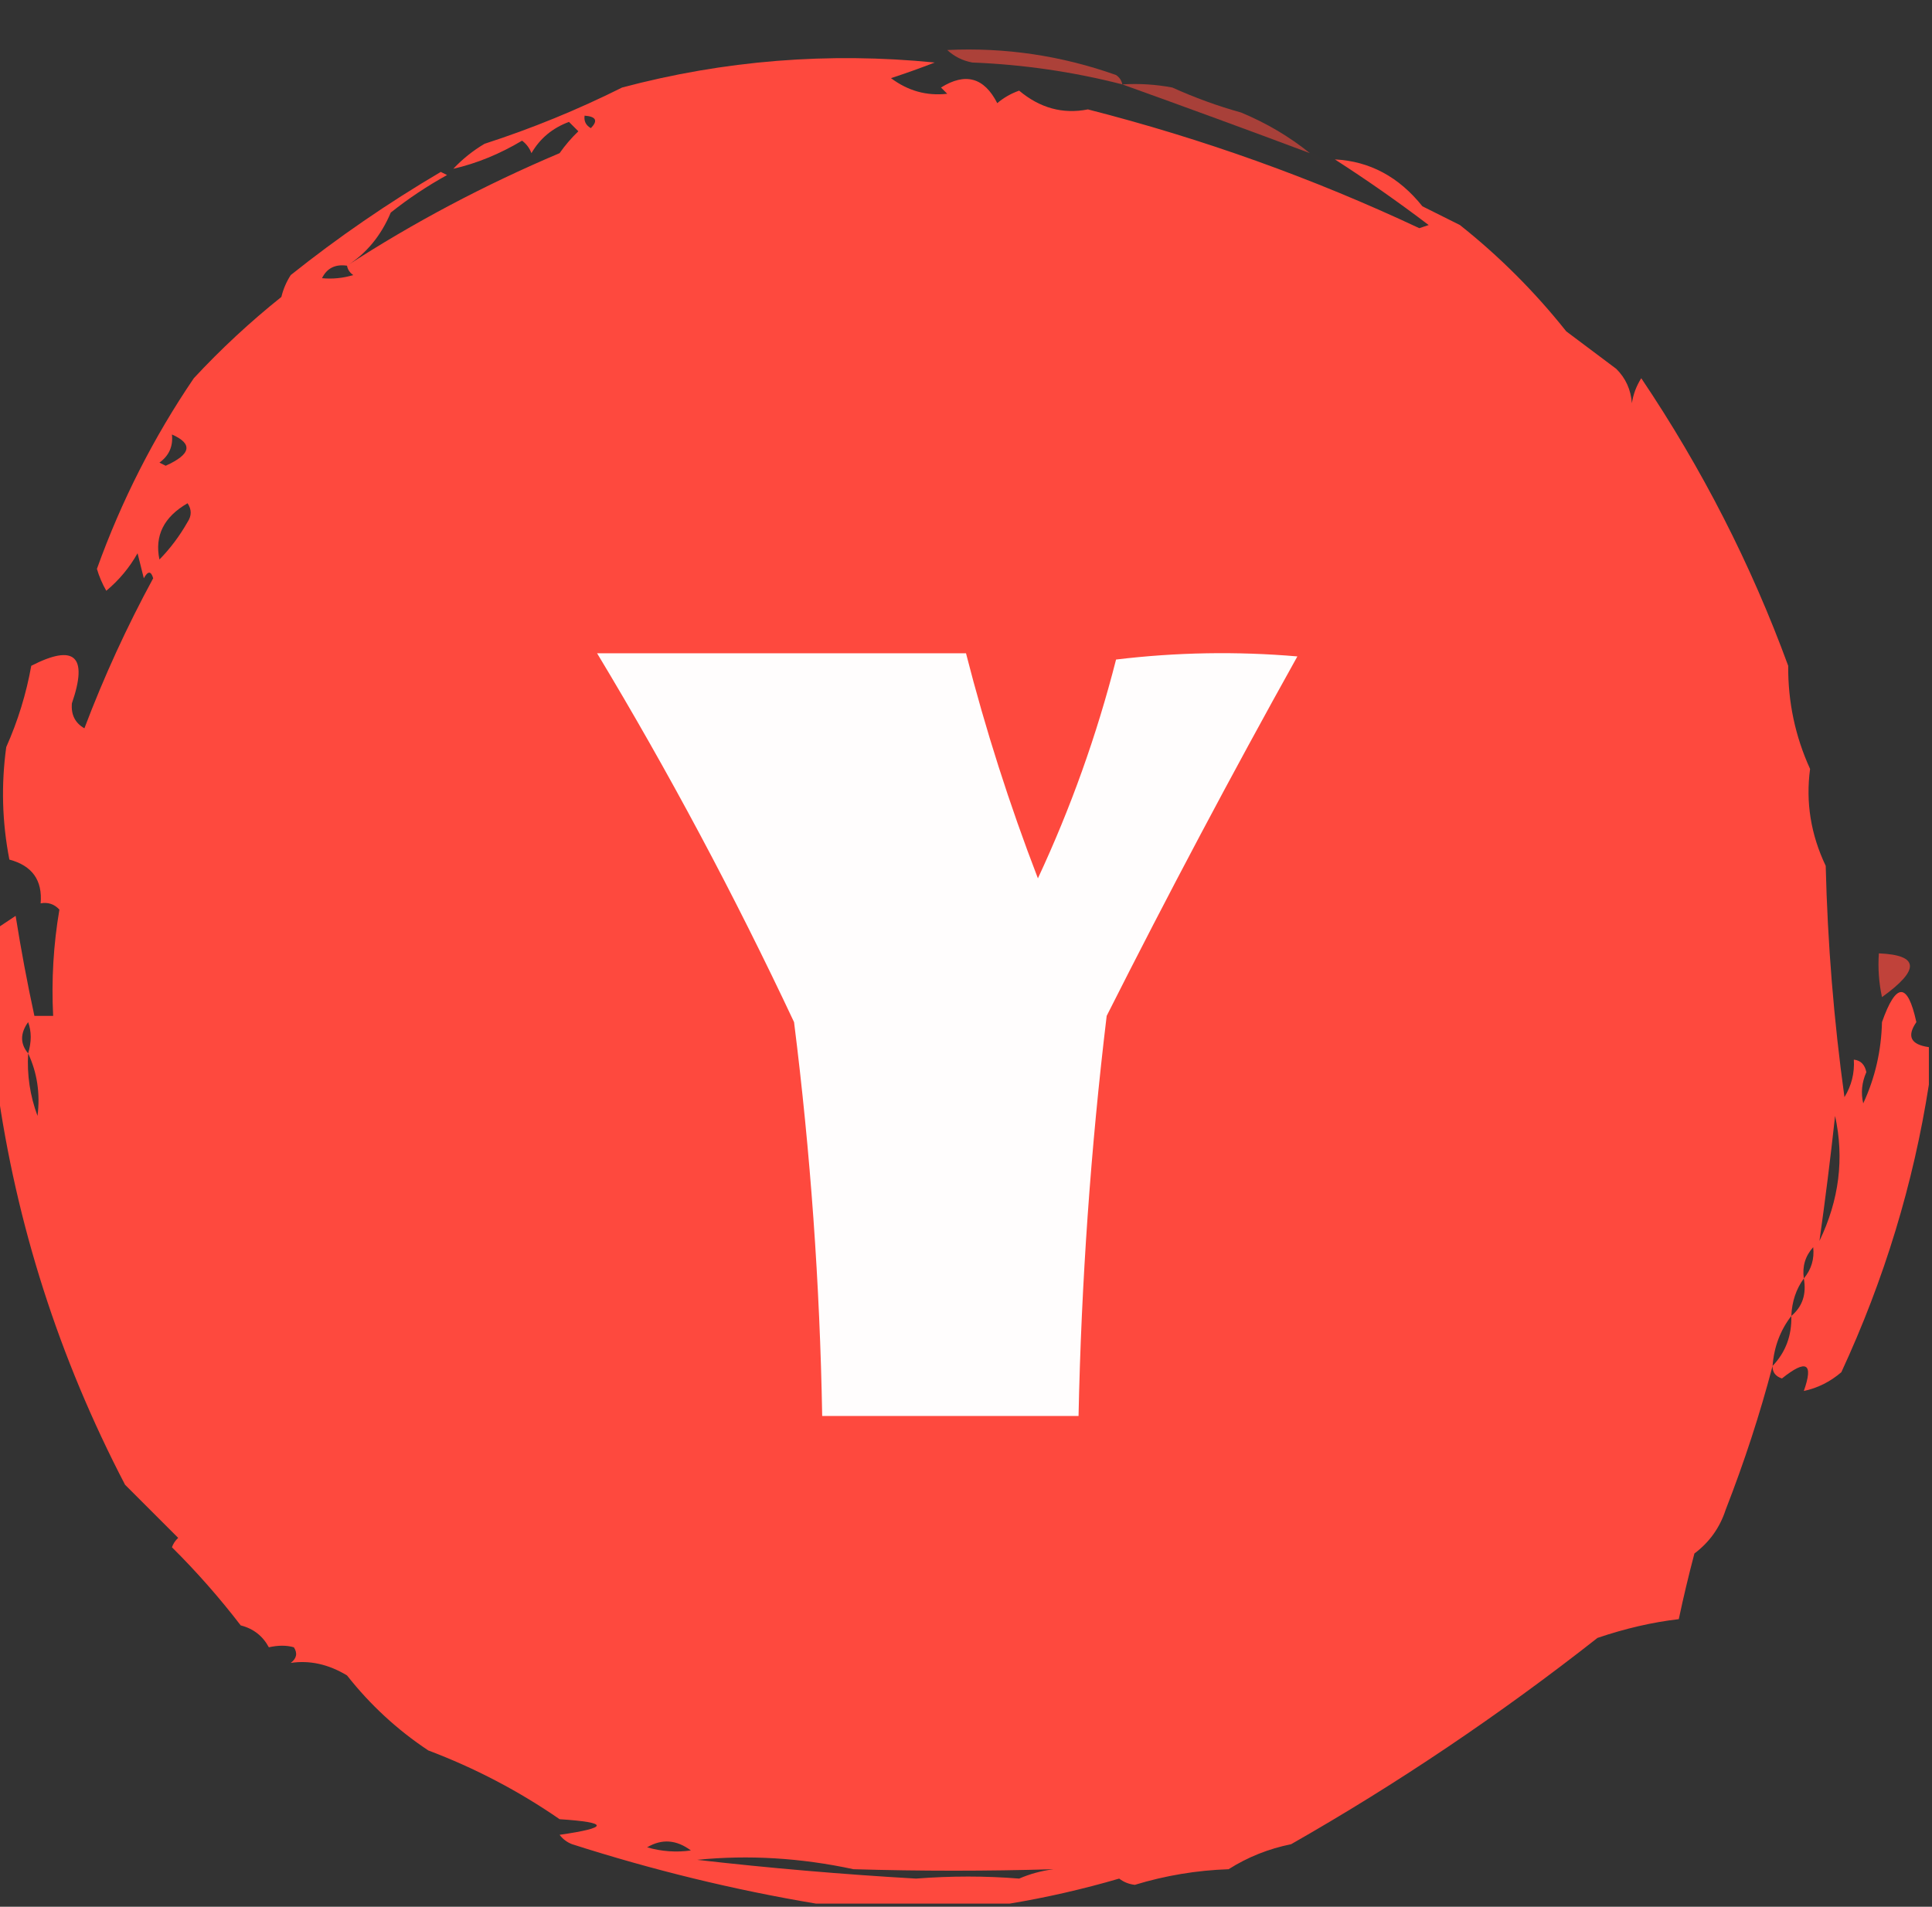 <?xml version="1.0" encoding="UTF-8"?>
<!DOCTYPE svg PUBLIC "-//W3C//DTD SVG 1.1//EN" "http://www.w3.org/Graphics/SVG/1.1/DTD/svg11.dtd">
<svg xmlns="http://www.w3.org/2000/svg" version="1.1" width="309px" height="305px" style="shape-rendering:geometricPrecision; text-rendering:geometricPrecision; image-rendering:optimizeQuality; fill-rule:evenodd; clip-rule:evenodd" xmlns:xlink="http://www.w3.org/1999/xlink">
<rect width="100%" height="100%" fill="#333333" stroke="none"/>
<g><path style="opacity:0.995" fill="#ff4a3f" d="M 296.5,169.5 C 297.586,169.62 298.253,170.287 298.5,171.5C 297.772,173.155 297.605,174.821 298,176.5C 299.889,172.436 300.889,168.103 301,163.5C 303.265,157.086 305.098,157.086 306.5,163.5C 304.933,165.765 305.6,167.099 308.5,167.5C 308.5,169.5 308.5,171.5 308.5,173.5C 306.029,189.354 301.363,204.687 294.5,219.5C 292.711,221.033 290.711,222.033 288.5,222.5C 290.08,218.032 288.913,217.365 285,220.5C 283.97,220.164 283.47,219.497 283.5,218.5C 281.489,226.169 278.989,233.836 276,241.5C 275.07,244.362 273.403,246.695 271,248.5C 270.073,252.013 269.239,255.513 268.5,259C 264.298,259.487 259.965,260.487 255.5,262C 239.849,274.302 223.516,285.302 206.5,295C 202.885,295.732 199.552,297.065 196.5,299C 191.379,299.178 186.379,300.011 181.5,301.5C 180.558,301.392 179.725,301.059 179,300.5C 173.176,302.2 167.343,303.533 161.5,304.5C 151.167,304.5 140.833,304.5 130.5,304.5C 117.41,302.307 104.41,299.14 91.5,295C 90.692,294.692 90.025,294.192 89.5,293.5C 97.421,292.353 97.421,291.52 89.5,291C 82.979,286.493 75.979,282.827 68.5,280C 63.54,276.708 59.207,272.708 55.5,268C 52.54,266.214 49.54,265.547 46.5,266C 47.451,265.282 47.617,264.449 47,263.5C 45.836,263.165 44.503,263.165 43,263.5C 42.021,261.68 40.521,260.513 38.5,260C 35.114,255.587 31.447,251.421 27.5,247.5C 27.709,246.914 28.043,246.414 28.5,246C 25.667,243.167 22.833,240.333 20,237.5C 9.439,217.222 2.606,195.888 -0.5,173.5C -0.5,165.167 -0.5,156.833 -0.5,148.5C 0.482,147.859 1.482,147.193 2.5,146.5C 3.356,151.88 4.356,157.213 5.5,162.5C 6.5,162.5 7.5,162.5 8.5,162.5C 8.212,156.771 8.546,151.104 9.5,145.5C 8.675,144.614 7.675,144.281 6.5,144.5C 6.814,140.807 5.148,138.473 1.5,137.5C 0.336,131.528 0.17,125.528 1,119.5C 2.865,115.313 4.198,110.979 5,106.5C 11.944,102.939 14.11,104.939 11.5,112.5C 11.342,114.319 12.009,115.652 13.5,116.5C 16.614,108.27 20.281,100.27 24.5,92.5C 24.154,91.304 23.654,91.304 23,92.5C 22.667,91.167 22.333,89.833 22,88.5C 20.71,90.792 19.044,92.792 17,94.5C 16.362,93.391 15.862,92.225 15.5,91C 19.413,80.111 24.58,69.945 31,60.5C 35.34,55.827 40.006,51.494 45,47.5C 45.309,46.234 45.809,45.067 46.5,44C 54.041,37.98 62.041,32.48 70.5,27.5C 70.833,27.667 71.167,27.833 71.5,28C 68.328,29.752 65.328,31.752 62.5,34C 60.943,37.702 58.609,40.535 55.5,42.5C 66.152,35.586 77.486,29.586 89.5,24.5C 90.382,23.24 91.382,22.074 92.5,21C 92,20.5 91.5,20 91,19.5C 88.365,20.474 86.365,22.14 85,24.5C 84.692,23.692 84.192,23.025 83.5,22.5C 79.919,24.637 76.252,26.137 72.5,27C 73.984,25.426 75.651,24.093 77.5,23C 85.061,20.553 92.394,17.553 99.5,14C 115.828,9.652 132.495,8.319 149.5,10C 147.196,10.895 144.862,11.729 142.5,12.5C 145.224,14.54 148.224,15.373 151.5,15C 151.167,14.667 150.833,14.333 150.5,14C 154.402,11.559 157.402,12.392 159.5,16.5C 160.548,15.617 161.715,14.95 163,14.5C 166.33,17.291 169.997,18.291 174,17.5C 192.355,22.19 210.022,28.523 227,36.5C 227.5,36.333 228,36.167 228.5,36C 223.638,32.305 218.638,28.805 213.5,25.5C 219.063,25.784 223.729,28.284 227.5,33C 229.5,34 231.5,35 233.5,36C 239.79,40.991 245.457,46.658 250.5,53C 253.167,55 255.833,57 258.5,59C 260.004,60.491 260.837,62.324 261,64.5C 261.219,63.062 261.719,61.729 262.5,60.5C 272.241,74.984 280.074,90.317 286,106.5C 285.959,112.292 287.125,117.792 289.5,123C 288.784,128.331 289.617,133.498 292,138.5C 292.301,150.899 293.301,163.232 295,175.5C 296.128,173.655 296.628,171.655 296.5,169.5 Z M 93.5,18.5 C 95.337,18.64 95.67,19.306 94.5,20.5C 93.703,20.043 93.369,19.376 93.5,18.5 Z M 55.5,42.5 C 55.611,43.117 55.944,43.617 56.5,44C 54.866,44.493 53.199,44.66 51.5,44.5C 52.287,42.896 53.62,42.229 55.5,42.5 Z M 27.5,69.5 C 30.9,70.998 30.567,72.664 26.5,74.5C 26.167,74.333 25.833,74.167 25.5,74C 27.037,72.89 27.703,71.39 27.5,69.5 Z M 25.5,89.5 C 24.705,85.686 26.205,82.686 30,80.5C 30.667,81.5 30.667,82.5 30,83.5C 28.723,85.747 27.223,87.747 25.5,89.5 Z M 4.5,168.5 C 3.212,166.965 3.212,165.299 4.5,163.5C 5.052,165.003 5.052,166.669 4.5,168.5 Z M 4.5,168.5 C 5.948,171.596 6.448,174.929 6,178.5C 4.801,175.274 4.301,171.941 4.5,168.5 Z M 293.5,178.5 C 294.984,185.288 294.151,191.955 291,198.5C 291.93,191.903 292.764,185.236 293.5,178.5 Z M 288.5,204.5 C 288.231,202.571 288.731,200.905 290,199.5C 290.203,201.391 289.703,203.057 288.5,204.5 Z M 288.5,204.5 C 288.946,207.01 288.28,209.01 286.5,210.5C 286.595,208.214 287.262,206.214 288.5,204.5 Z M 286.5,210.5 C 286.585,213.649 285.585,216.316 283.5,218.5C 283.733,215.458 284.733,212.792 286.5,210.5 Z M 103.5,295.5 C 105.847,294.105 108.181,294.272 110.5,296C 108.153,296.334 105.819,296.167 103.5,295.5 Z M 111.5,297.5 C 119.725,296.682 128.058,297.182 136.5,299C 147.178,299.316 157.844,299.316 168.5,299C 166.567,299.251 164.734,299.751 163,300.5C 157.622,300.067 152.122,300.067 146.5,300.5C 134.805,299.829 123.138,298.829 111.5,297.5 Z"/></g>
<g><path style="opacity:0.593" fill="#ff4a3e" d="M 179.5,13.5 C 171.649,11.486 163.649,10.32 155.5,10C 153.956,9.71 152.623,9.044 151.5,8C 160.751,7.559 169.751,8.892 178.5,12C 179.056,12.383 179.389,12.883 179.5,13.5 Z"/></g>
<g><path style="opacity:0.573" fill="#ff4a3e" d="M 179.5,13.5 C 182.187,13.336 184.854,13.503 187.5,14C 191.068,15.618 194.735,16.951 198.5,18C 202.56,19.689 206.227,21.856 209.5,24.5C 199.451,20.737 189.451,17.071 179.5,13.5 Z"/></g>
<g><path style="opacity:0.004" fill="#ff3429" d="M 209.5,24.5 C 211.028,24.517 211.528,25.184 211,26.5C 210.283,25.956 209.783,25.289 209.5,24.5 Z"/></g>
<g><path style="opacity:1" fill="#fffdfd" d="M 95.5,104.5 C 115.167,104.5 134.833,104.5 154.5,104.5C 157.625,116.708 161.458,128.708 166,140.5C 171.247,129.262 175.413,117.596 178.5,105.5C 188.149,104.335 197.816,104.168 207.5,105C 196.951,123.929 186.785,143.096 177,162.5C 174.445,183.759 172.945,205.092 172.5,226.5C 158.833,226.5 145.167,226.5 131.5,226.5C 131.13,205.418 129.63,184.418 127,163.5C 117.449,143.172 106.949,123.505 95.5,104.5 Z"/></g>
<g><path style="opacity:0.689" fill="#ff493d" d="M 300.5,152.5 C 306.958,152.769 307.124,155.102 301,159.5C 300.503,157.19 300.337,154.857 300.5,152.5 Z"/></g>
<g><path style="opacity:0.031" fill="#fe403f" d="M 296.5,169.5 C 295.833,168.167 295.833,168.167 296.5,169.5 Z"/></g>
</svg>
